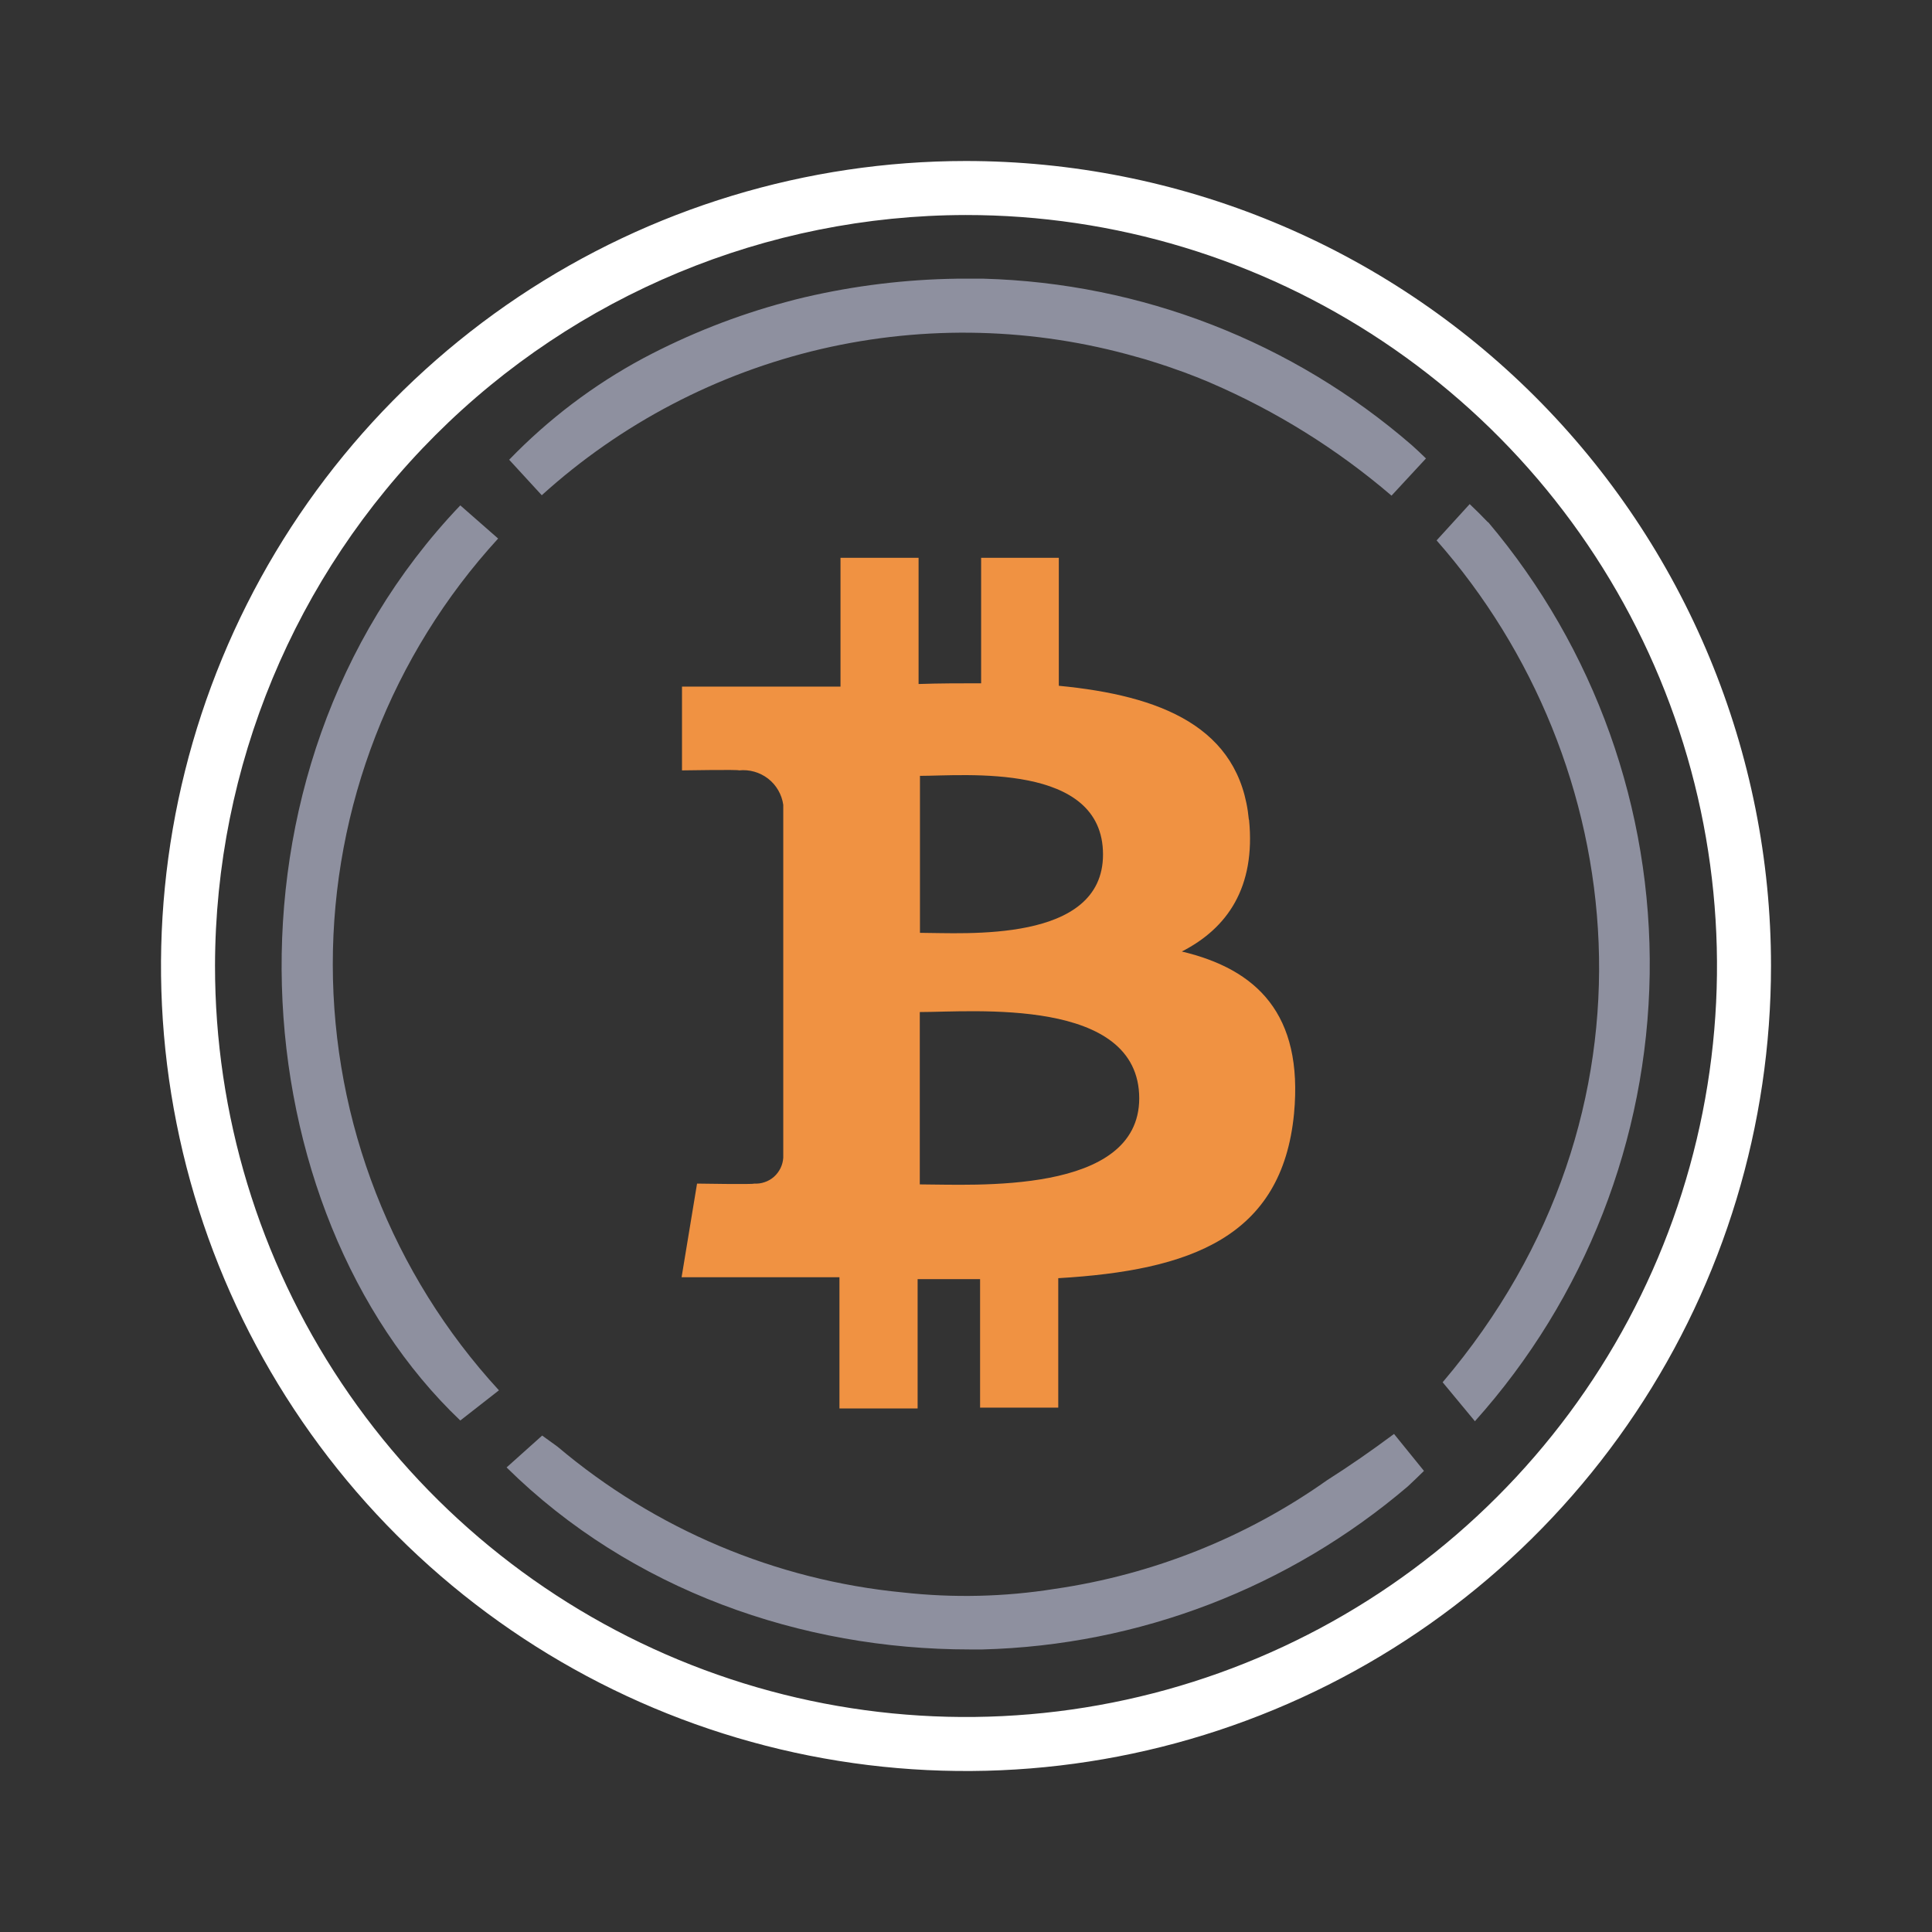 <svg width="24" height="24" viewBox="0 0 24 24" fill="none" xmlns="http://www.w3.org/2000/svg">
<rect x="0" y="0" width="24" height="24" fill="#333333" stroke="none"/>
<path fill-rule="evenodd" clip-rule="evenodd" d="M13.702 10.615C13.702 11.722 11.976 11.588 11.428 11.588V9.638C11.977 9.638 13.702 9.465 13.702 10.615ZM14.152 13.642C14.152 14.851 12.085 14.713 11.426 14.713V12.572C12.085 12.572 14.152 12.38 14.152 13.646M15.514 10.184C15.404 9.024 14.41 8.64 13.153 8.519V6.929H12.188V8.488C11.932 8.488 11.671 8.488 11.411 8.497V6.929H10.441V8.529H8.472V9.57C8.472 9.57 9.189 9.558 9.179 9.57C9.308 9.556 9.438 9.593 9.541 9.672C9.644 9.752 9.712 9.869 9.73 9.998V14.381C9.727 14.426 9.716 14.47 9.696 14.511C9.676 14.551 9.649 14.588 9.615 14.618C9.581 14.648 9.542 14.671 9.499 14.685C9.456 14.7 9.411 14.706 9.366 14.703C9.378 14.715 8.659 14.703 8.659 14.703L8.467 15.866H10.428V17.496H11.399V15.89H12.175V17.486H13.146V15.878C14.787 15.782 15.927 15.372 16.075 13.833C16.191 12.594 15.61 12.041 14.681 11.82C15.245 11.532 15.6 11.025 15.516 10.181" fill="#F09242"/>
<path d="M6.73 6.152C7.714 5.261 8.91 4.636 10.203 4.335C11.496 4.035 12.844 4.069 14.121 4.434L14.232 4.465C14.288 4.482 14.342 4.499 14.397 4.517C14.476 4.542 14.554 4.569 14.631 4.597L14.708 4.624C14.812 4.663 14.917 4.704 15.019 4.747L15.032 4.753C15.85 5.105 16.61 5.578 17.286 6.157L17.714 5.695C17.656 5.637 17.597 5.584 17.538 5.53C16.058 4.247 14.178 3.516 12.22 3.462C12.116 3.462 12.011 3.462 11.907 3.462H11.885C11.25 3.471 10.617 3.548 9.999 3.692L9.872 3.723L9.767 3.751C9.15 3.916 8.554 4.151 7.991 4.45C7.374 4.781 6.812 5.207 6.325 5.711L6.73 6.152Z" fill="#8E909F"/>
<path d="M6.188 6.69L5.718 6.278C2.531 9.619 2.995 15.055 5.718 17.646L6.198 17.271C4.872 15.828 4.136 13.941 4.134 11.982C4.133 10.023 4.865 8.135 6.188 6.69Z" fill="#8E909F"/>
<path d="M18.483 6.487C18.409 6.41 18.334 6.334 18.257 6.262L17.846 6.713C20.262 9.458 20.772 13.816 17.921 17.171L18.322 17.655C19.692 16.127 20.462 14.154 20.493 12.102C20.523 10.049 19.811 8.055 18.487 6.487H18.483Z" fill="#8E909F"/>
<path d="M17.317 17.813C17.038 18.021 16.762 18.212 16.485 18.388C15.48 19.099 14.32 19.561 13.101 19.738C12.478 19.837 11.844 19.852 11.216 19.782C9.636 19.629 8.14 18.997 6.927 17.972C6.864 17.926 6.802 17.881 6.735 17.833L6.293 18.229C7.84 19.756 9.96 20.491 12.047 20.49C12.093 20.49 12.143 20.49 12.185 20.49H12.207C14.148 20.439 16.012 19.724 17.489 18.464C17.556 18.4 17.624 18.338 17.689 18.272L17.317 17.813Z" fill="#8E909F"/>
<path d="M11.996 2.671C13.842 2.67 15.646 3.217 17.18 4.242C18.715 5.267 19.911 6.723 20.618 8.428C21.325 10.133 21.51 12.009 21.15 13.819C20.79 15.629 19.901 17.292 18.596 18.596C17.292 19.901 15.629 20.79 13.819 21.15C12.009 21.51 10.133 21.325 8.428 20.618C6.723 19.911 5.267 18.715 4.242 17.18C3.217 15.646 2.67 13.841 2.671 11.996C2.675 9.524 3.659 7.155 5.407 5.407C7.155 3.659 9.524 2.675 11.996 2.671ZM11.996 2C10.018 2.001 8.085 2.588 6.441 3.687C4.797 4.787 3.516 6.349 2.76 8.177C2.004 10.004 1.806 12.015 2.193 13.955C2.579 15.894 3.533 17.676 4.932 19.074C6.331 20.472 8.113 21.424 10.053 21.809C11.993 22.194 14.003 21.995 15.83 21.237C17.657 20.48 19.219 19.197 20.317 17.552C21.415 15.908 22.001 13.974 22 11.996C22 10.683 21.74 9.383 21.237 8.17C20.734 6.957 19.997 5.854 19.068 4.926C18.139 3.998 17.037 3.262 15.823 2.76C14.61 2.258 13.309 2 11.996 2Z" fill="white"/>
</svg>
